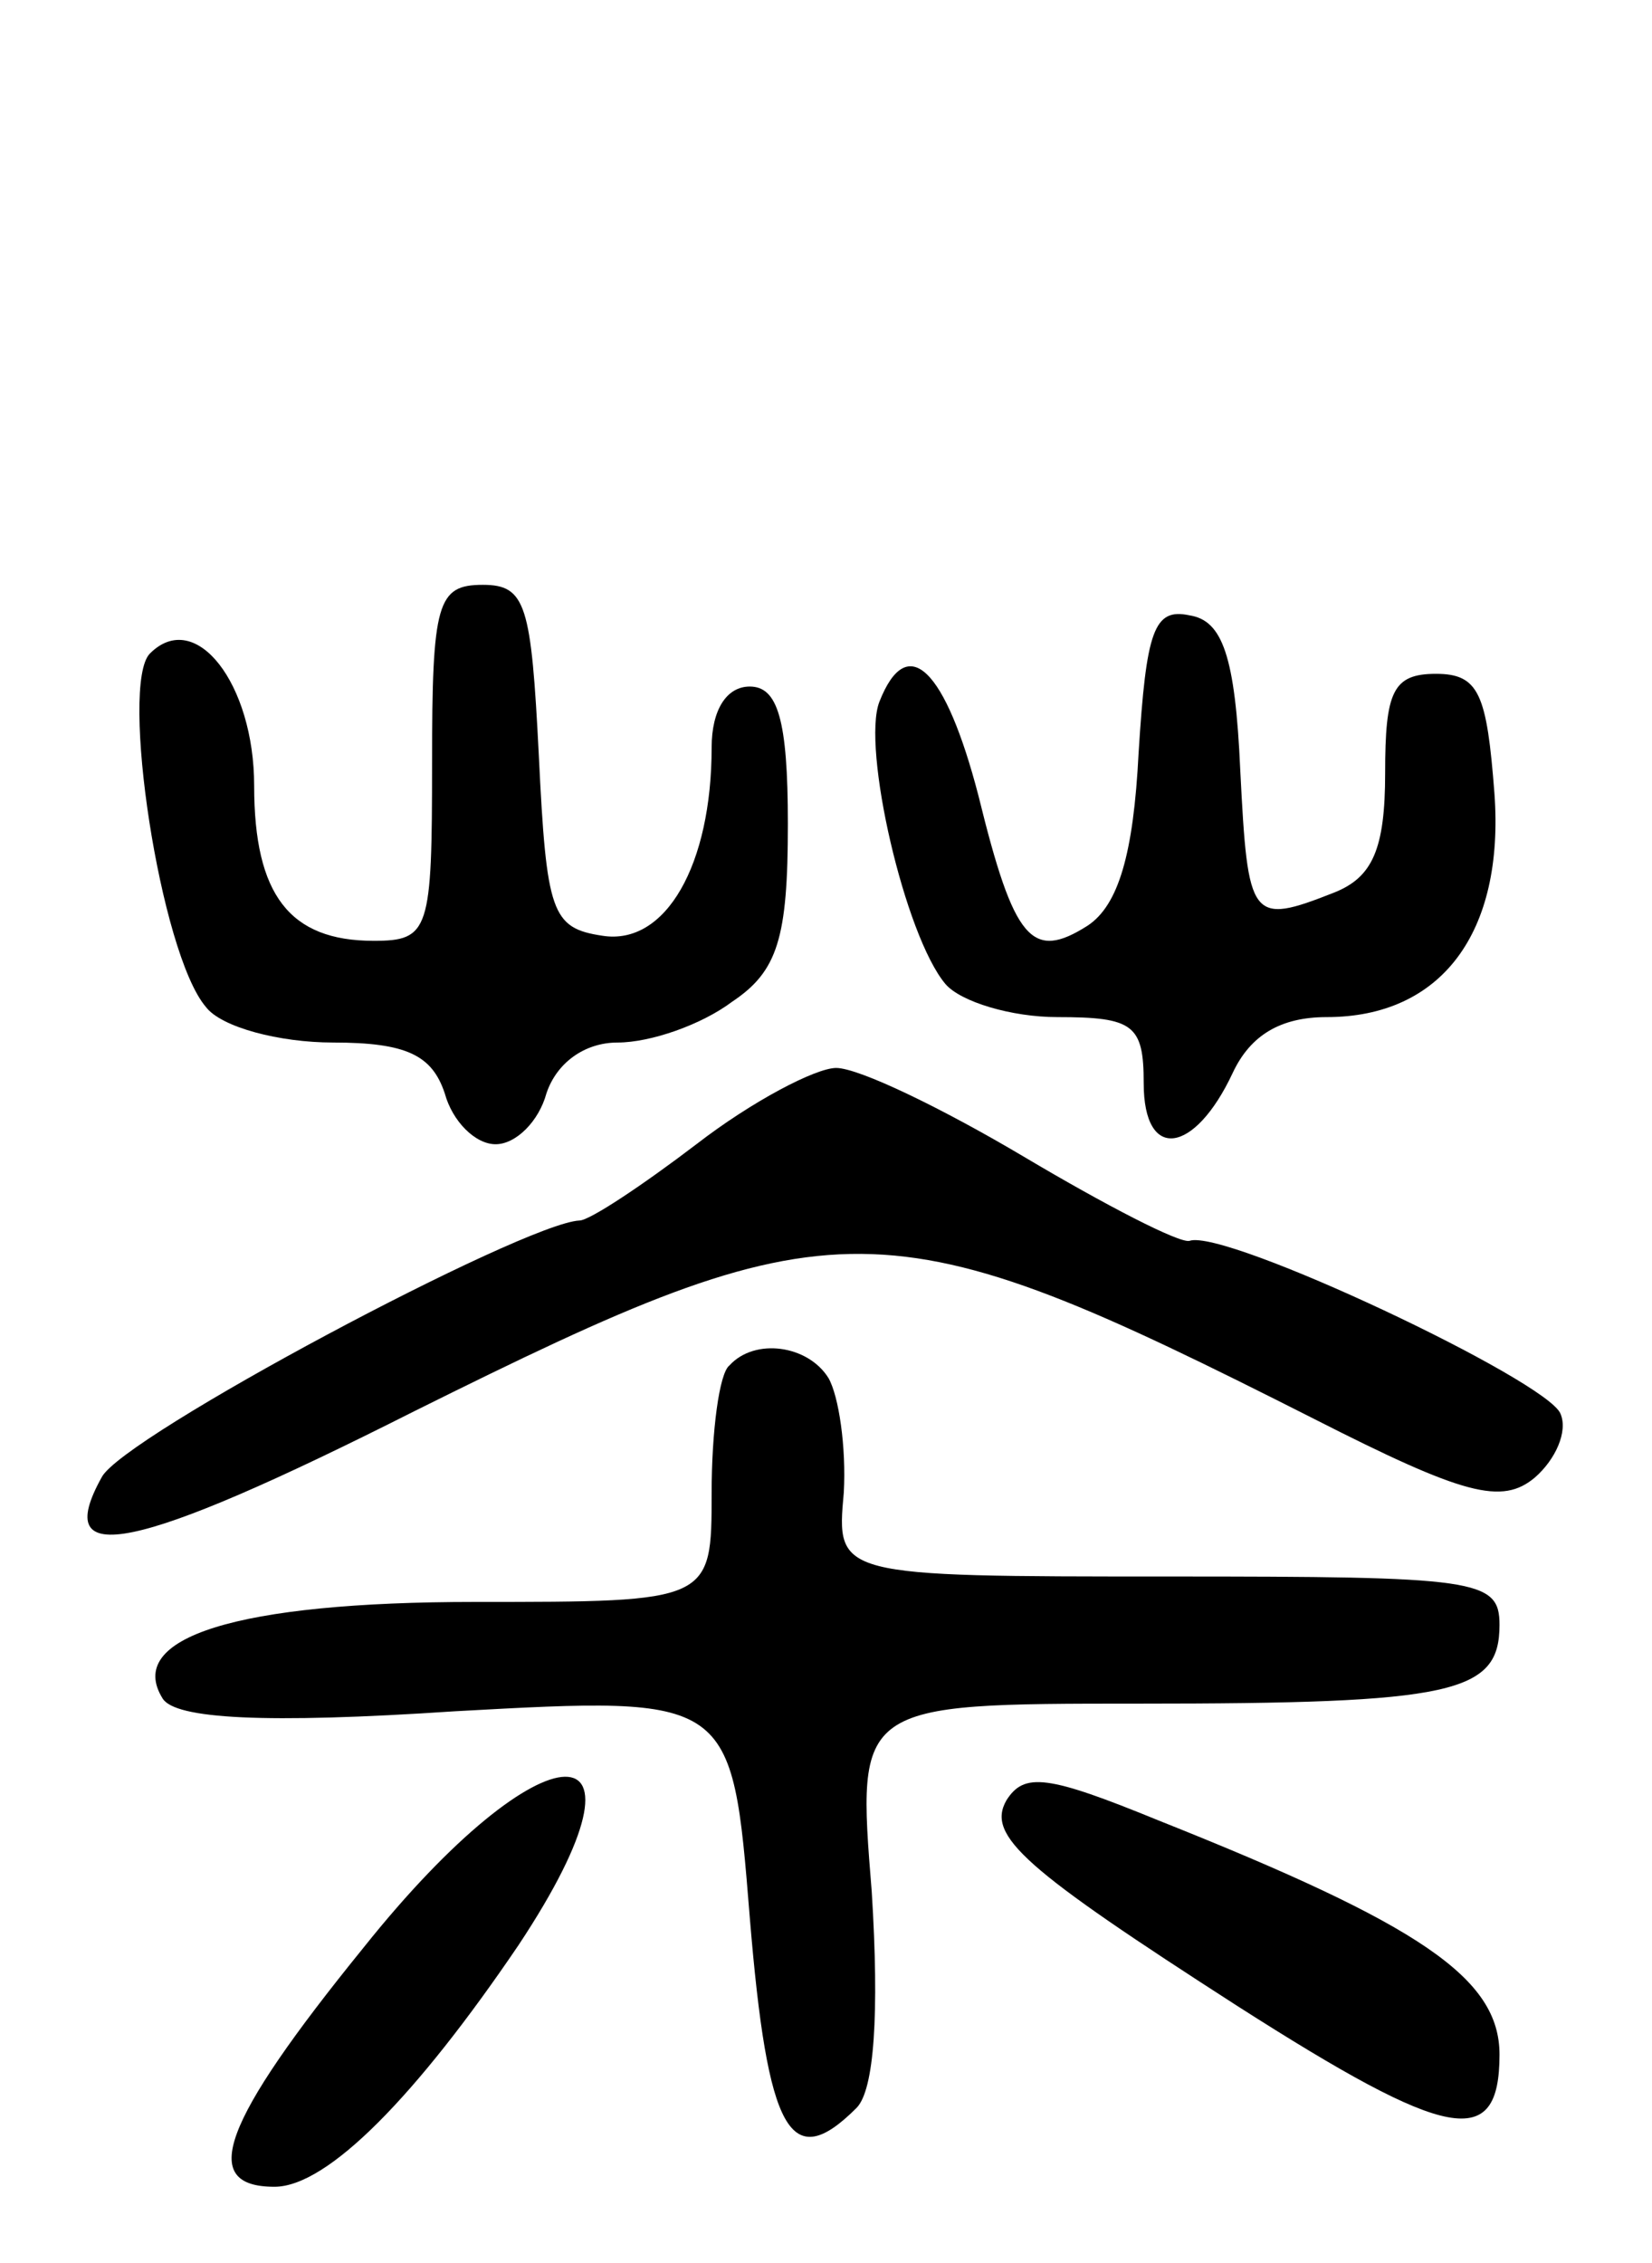 <svg version="1.0" xmlns="http://www.w3.org/2000/svg"
 width="65pt" height="89pt" viewBox="0 0 65 89"
 preserveAspectRatio="xMidYMid meet">
<g transform="translate(0,89) scale(0.1,-0.1)"
fill="#000000" stroke="none">
<path d="M170 590 c0 -66 -1 -70 -23 -70 -33 0 -47 18 -47 61 0 40 -23 70 -41
52 -12 -12 4 -118 22 -139 6 -8 29 -14 50 -14 29 0 39 -5 44 -20 3 -11 12 -20
20 -20 8 0 17 9 20 20 4 12 15 20 28 20 13 0 33 7 45 16 18 12 22 25 22 70 0
41 -4 54 -15 54 -9 0 -15 -9 -15 -24 0 -46 -18 -78 -43 -74 -20 3 -22 9 -25
71 -3 59 -5 67 -22 67 -18 0 -20 -7 -20 -70z"/>
<path d="M448 594 c-2 -40 -8 -60 -20 -68 -22 -14 -29 -6 -43 51 -13 50 -28
65 -39 37 -7 -18 10 -92 26 -111 6 -7 26 -13 44 -13 30 0 34 -3 34 -26 0 -31
20 -28 35 4 7 15 19 22 37 22 45 0 70 33 66 88 -3 39 -6 47 -23 47 -17 0 -20
-7 -20 -39 0 -30 -5 -41 -20 -47 -33 -13 -34 -11 -37 48 -2 45 -7 59 -20 61
-14 3 -17 -6 -20 -54z"/>
<path d="M274 440 c-21 -16 -42 -30 -46 -30 -22 -1 -180 -85 -188 -101 -20
-36 12 -30 123 26 167 83 184 83 354 -3 59 -30 74 -34 87 -23 8 7 13 18 10 25
-5 13 -132 73 -146 68 -4 -1 -33 14 -65 33 -32 19 -65 35 -74 35 -8 0 -33 -13
-55 -30z"/>
<path d="M287 353 c-4 -3 -7 -26 -7 -50 0 -43 0 -43 -93 -43 -94 0 -138 -14
-123 -38 5 -8 40 -10 115 -5 109 6 109 6 116 -81 7 -85 16 -101 42 -75 7 7 9
37 6 85 -6 74 -6 74 105 74 124 0 142 4 142 31 0 18 -9 19 -130 19 -131 0
-131 0 -128 33 1 18 -2 38 -6 45 -8 13 -29 16 -39 5z"/>
<path d="M143 124 c-56 -69 -65 -94 -35 -94 21 0 56 36 96 95 59 89 10 88 -61
-1z"/>
<path d="M396 182 c-8 -14 7 -27 91 -81 83 -53 103 -57 103 -19 0 30 -31 51
-134 92 -44 18 -53 19 -60 8z"/>
</g>
</svg>
